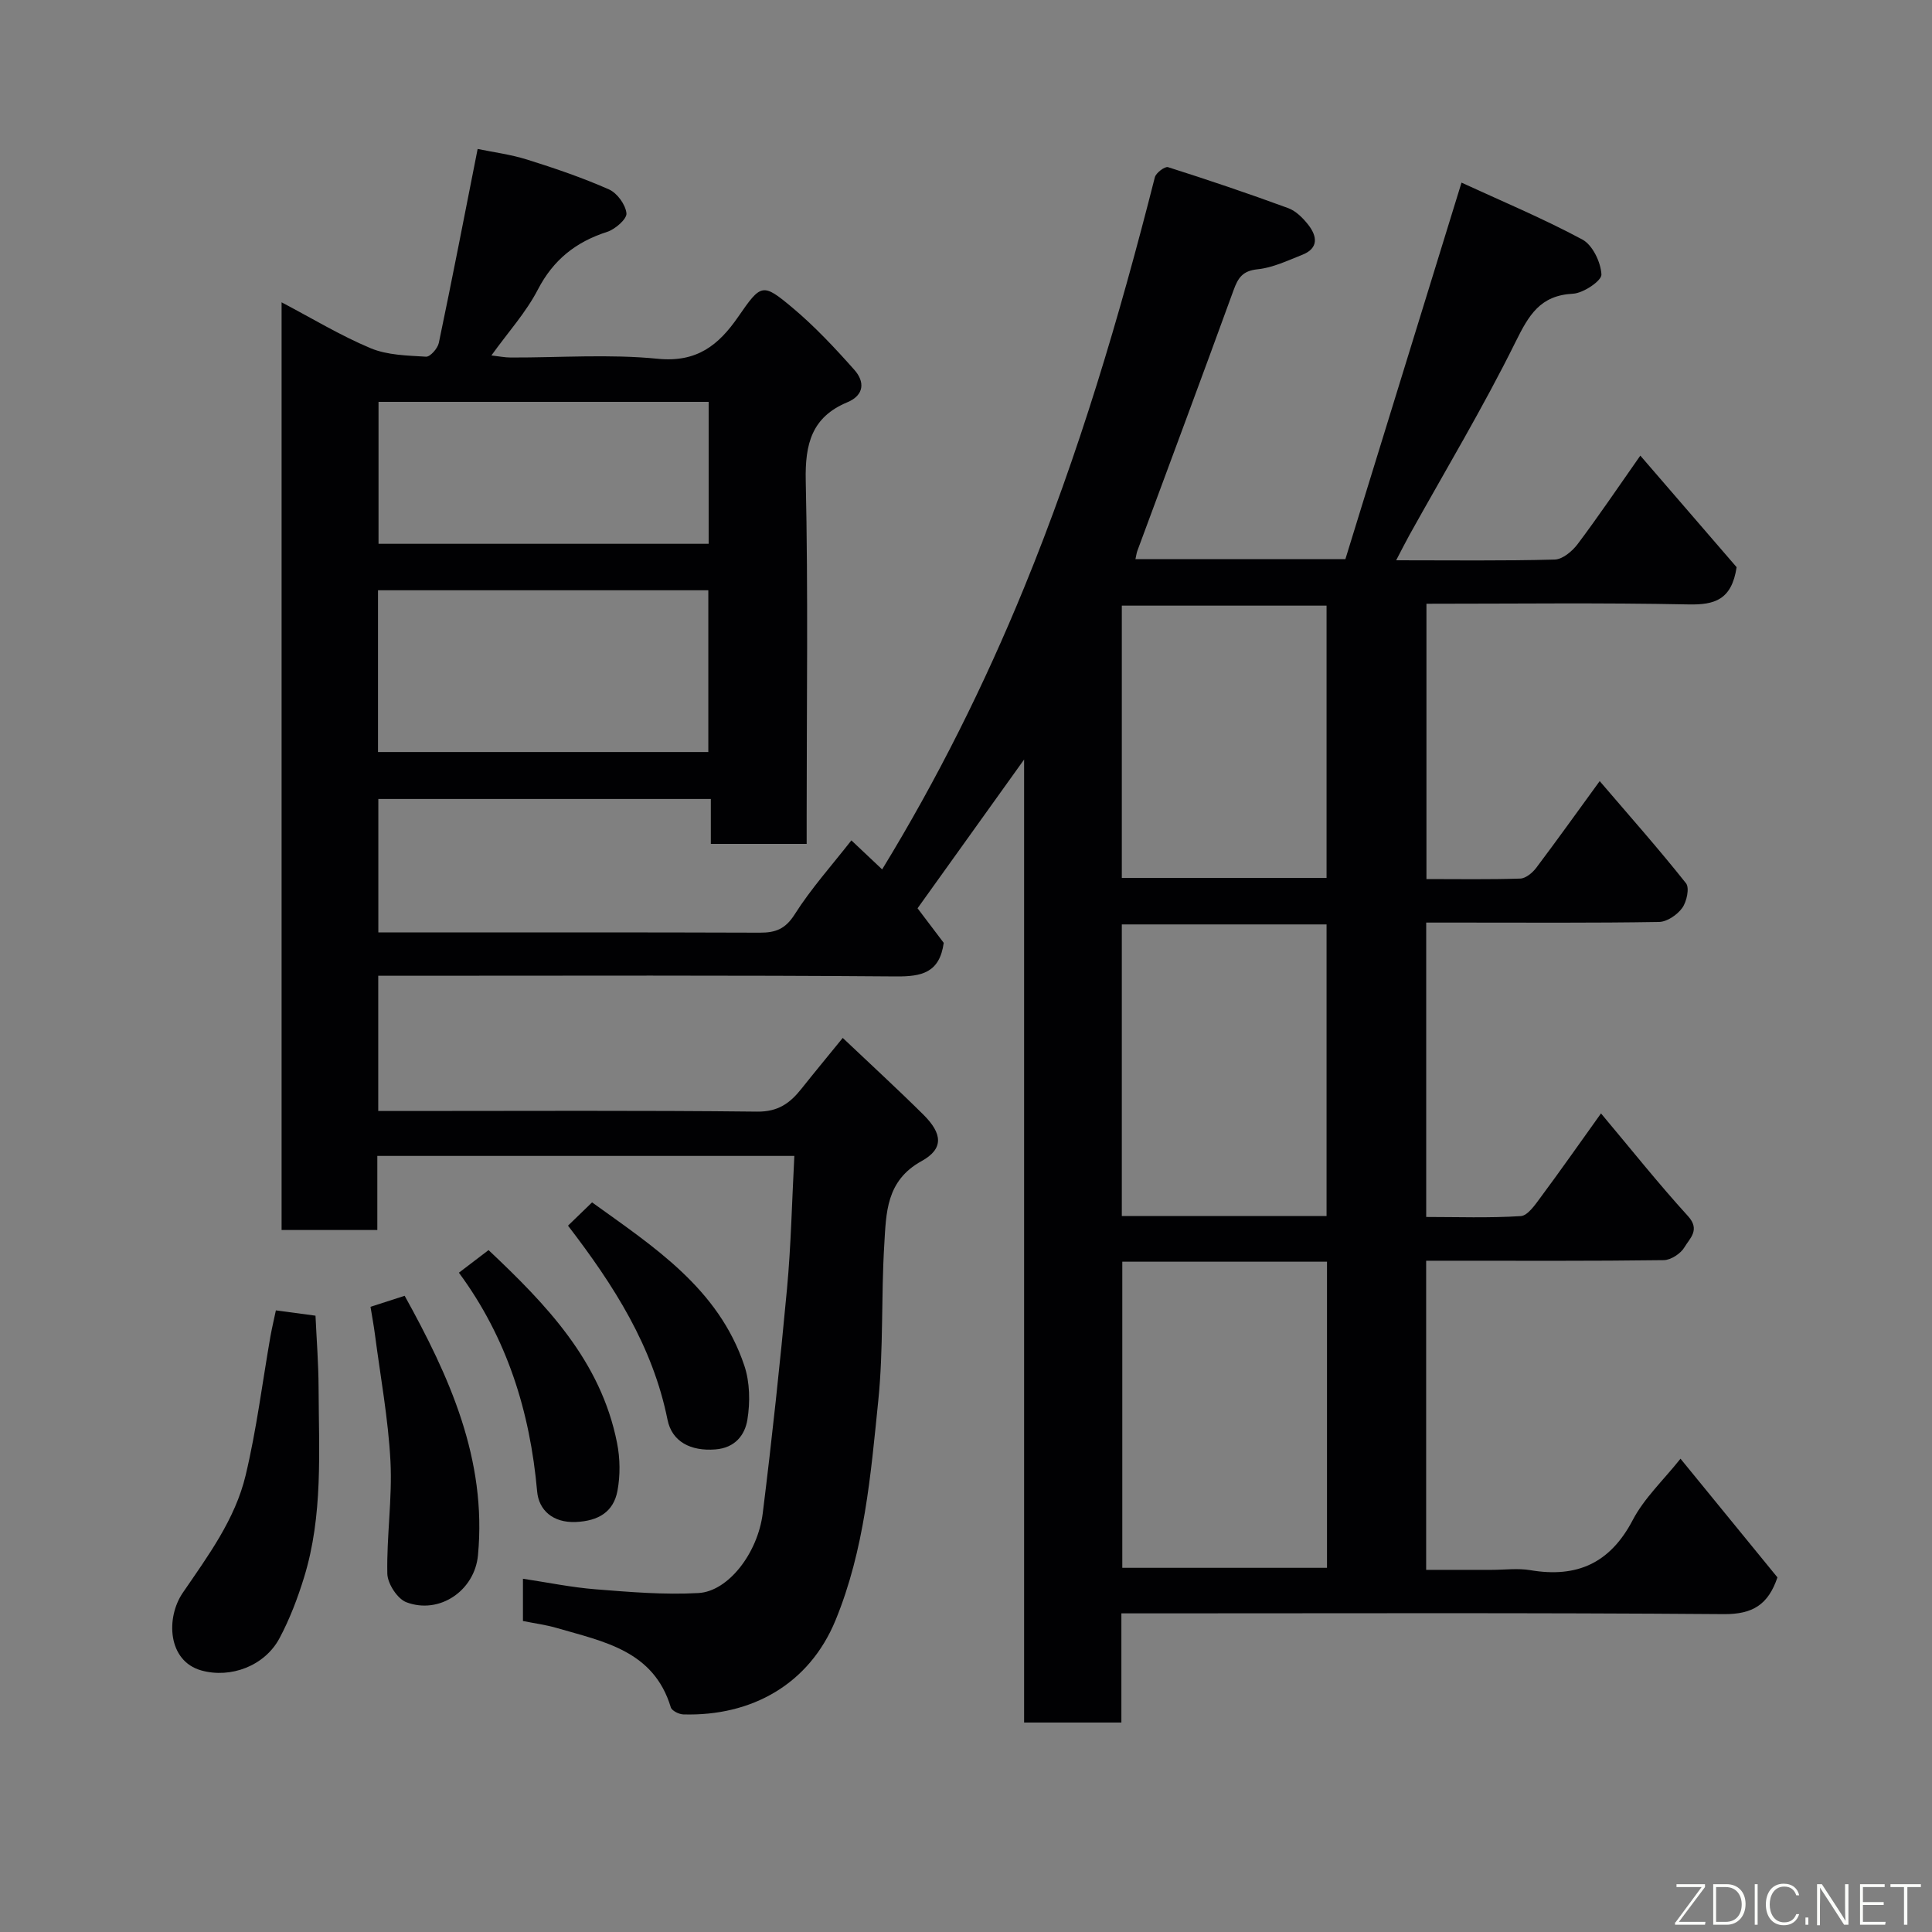 <svg enable-background="new 0 0 400 400" viewBox="0 0 400 400" xmlns="http://www.w3.org/2000/svg"><rect x="0" y="0" width="400" height="400" fill="#808080" stroke="none"/><path d="m289.06 116c11.5 0 22.17.14 32.82-.15 1.64-.04 3.65-1.73 4.76-3.21 4.31-5.73 8.32-11.68 12.97-18.31 7.11 8.24 13.86 16.05 19.94 23.1-1.03 6.79-4.58 7.82-9.96 7.71-17.97-.37-35.95-.14-54.26-.14v57c6.53 0 12.98.11 19.42-.1 1.14-.04 2.53-1.19 3.3-2.21 4.42-5.87 8.69-11.85 13.15-17.97 6.26 7.31 12.26 14.08 17.87 21.15.76.96.15 3.82-.79 5.12-1.03 1.42-3.14 2.87-4.81 2.89-13.66.23-27.33.13-41 .13-2.3 0-4.6 0-7.19 0v60.95c6.42 0 13.02.24 19.57-.18 1.46-.09 2.98-2.35 4.11-3.87 4.09-5.5 8.02-11.12 12.51-17.39 6.2 7.38 11.88 14.53 18.01 21.26 2.61 2.86.33 4.63-.71 6.42-.77 1.33-2.82 2.68-4.31 2.7-14.83.2-29.66.12-44.5.12-1.47 0-2.93 0-4.69 0v64h13.59c2.67 0 5.4-.37 7.99.07 9.64 1.63 16.51-1.44 21.19-10.38 2.37-4.53 6.32-8.22 9.89-12.7 6.75 8.27 13.48 16.51 20.07 24.57-1.91 5.65-5.13 7.65-11.08 7.61-39.66-.31-79.33-.16-118.99-.16-1.8 0-3.6 0-5.76 0v22.6c-6.75 0-13.13 0-20.14 0 0-65.9 0-131.9 0-199.38-7.9 11.03-14.89 20.78-22.06 30.8 1.84 2.44 3.8 5.03 5.42 7.16-.86 6.17-4.52 6.99-9.85 6.95-33.83-.27-67.66-.14-101.49-.14-1.81 0-3.61 0-5.74 0v28h5.98c24.17 0 48.33-.14 72.49.13 4.3.05 6.78-1.75 9.13-4.71 2.75-3.46 5.57-6.86 8.57-10.55 5.67 5.38 11.28 10.52 16.68 15.87 3.98 3.95 4.27 7.08-.37 9.64-7.37 4.06-7.31 10.75-7.71 17.28-.66 10.75-.15 21.59-1.24 32.28-1.56 15.39-2.86 30.92-8.85 45.49-5.46 13.27-17.38 19.91-31.52 19.5-.91-.03-2.38-.76-2.59-1.47-3.55-11.77-13.94-13.6-23.63-16.43-2.18-.64-4.46-.93-6.98-1.44 0-2.61 0-5.36 0-8.75 5.17.78 10.1 1.8 15.07 2.19 7.08.56 14.22 1.17 21.28.77 6.13-.34 12.26-8.21 13.3-16.53 1.92-15.46 3.58-30.95 5.02-46.46.84-9.03 1.02-18.11 1.52-27.51-29.2 0-57.58 0-86.34 0v15.34c-6.75 0-13.14 0-19.82 0 0-63.77 0-127.51 0-192.07 6.37 3.35 12.21 6.9 18.45 9.51 3.48 1.45 7.6 1.51 11.46 1.75.85.05 2.4-1.71 2.64-2.84 2.74-13.08 5.28-26.2 8.04-40.17 3.16.66 6.81 1.12 10.27 2.21 5.72 1.79 11.43 3.74 16.91 6.16 1.7.75 3.44 3.14 3.63 4.95.12 1.17-2.32 3.3-3.98 3.84-6.48 2.08-11.16 5.77-14.37 11.97-2.44 4.71-6.13 8.78-9.61 13.62 1.58.18 2.79.43 3.99.43 10.17.03 20.41-.74 30.47.26 8.1.8 12.58-2.83 16.63-8.68 4.75-6.88 5.04-7.08 11.23-1.9 4.63 3.88 8.81 8.35 12.83 12.88 2.13 2.4 2.14 5.21-1.49 6.72-7.33 3.06-8.74 8.61-8.58 16.18.51 23.15.19 46.33.19 69.49v5.75c-6.7 0-13.09 0-19.84 0 0-3.05 0-5.99 0-9.3-23.08 0-45.8 0-68.84 0v27.63h4.49c24.83 0 49.66-.04 74.49.05 3.25.01 5.29-.74 7.22-3.79 3.4-5.36 7.71-10.16 11.74-15.32 2.24 2.12 4.25 4.01 6.37 6.01 11.49-18.8 21.13-38.17 29.37-58.28 11.33-27.62 19.76-56.14 27.09-85.02.23-.91 2.08-2.3 2.73-2.09 8.35 2.65 16.66 5.46 24.88 8.48 1.59.58 3.04 2.04 4.13 3.42 1.86 2.37 2.24 4.88-1.23 6.25-3.02 1.19-6.09 2.67-9.24 2.99-3.1.32-4.04 1.76-4.97 4.32-6.56 18.03-13.27 36.01-19.93 54-.16.44-.21.91-.39 1.69h43.47c7.79-25.25 15.76-51.09 24.04-77.95 8.23 3.79 16.84 7.39 25.02 11.78 2.12 1.14 3.82 4.7 3.95 7.24.07 1.29-3.74 3.87-5.89 3.98-6.8.35-9.13 4.41-11.88 9.96-6.72 13.59-14.55 26.64-21.93 39.91-.83 1.49-1.62 3.07-2.8 5.32zm-56.7 145.22v63.38h42.38c0-21.32 0-42.24 0-63.38-14.2 0-28.12 0-42.38 0zm42.29-9.45c0-20.42 0-40.46 0-60.38-14.39 0-28.44 0-42.39 0v60.38zm0-70c0-19.09 0-37.8 0-56.38-14.39 0-28.44 0-42.39 0v56.38zm-196.39-59.56v33.49h68.39c0-11.34 0-22.39 0-33.49-22.93 0-45.51 0-68.39 0zm.11-39.01v29.39h68.35c0-10 0-19.6 0-29.39-22.87 0-45.45 0-68.35 0z" fill="#010103"/><path d="m57.12 271.3c2.79.37 5.03.68 8.2 1.1.22 4.86.62 9.89.64 14.92.05 13.17.95 26.43-3.01 39.27-1.33 4.32-2.97 8.63-5.09 12.6-3.07 5.74-10.11 8.35-16.17 6.66-7-1.95-7.37-10.91-3.86-16.06 5.24-7.67 10.86-15.23 13.03-24.36 2.26-9.47 3.46-19.2 5.14-28.81.34-1.86.78-3.7 1.12-5.32z" fill="#010103"/><path d="m76.71 270.56c2.59-.83 4.58-1.47 7.07-2.28 9.23 16.66 17.05 33.8 15.18 53.72-.69 7.33-7.98 12.31-14.82 9.73-1.86-.7-3.9-3.85-3.95-5.92-.16-7.76 1.05-15.56.65-23.29-.46-8.79-2.08-17.53-3.22-26.28-.23-1.77-.56-3.53-.91-5.68z" fill="#010103"/><path d="m95.01 263.5c2.38-1.82 4.06-3.1 6.14-4.68 11.91 11.24 23.24 22.92 26.6 39.91.64 3.2.69 6.72.09 9.92-.82 4.4-3.98 6.25-8.59 6.46-4.82.22-7.7-2.49-8.04-6.31-1.47-16.56-6.25-31.82-16.2-45.3z" fill="#010103"/><path d="m117.6 253.76c1.75-1.69 3.18-3.08 4.98-4.82 12.8 9.22 26.16 17.81 31.52 33.78 1.16 3.45 1.23 7.58.64 11.21-.51 3.14-2.52 5.85-6.66 6.16-5.04.39-8.96-1.57-9.88-6.16-3.06-15.19-11.04-27.72-20.6-40.17z" fill="#010103"/><g fill="#fbfcfa"><path d="m346.9 398 5.4-7.3h-5.2v-.6h5.9v.6l-5.4 7.2h5.5l-.1.6h-6.2v-.5z"/><path d="m354.7 390.1h2.8c2.3 0 3.9 1.6 3.9 4.1s-1.6 4.3-3.9 4.3h-2.8zm.6 7.8h2c2.2 0 3.3-1.6 3.3-3.6 0-1.8-1-3.6-3.3-3.6h-2z"/><path d="m363.9 390.1v8.4h-.6v-8.4h1.6z"/><path d="m372.5 396.3c-.4 1.3-1.4 2.3-3.2 2.3-2.4 0-3.7-1.9-3.7-4.3 0-2.3 1.2-4.3 3.7-4.3 1.8 0 2.9 1 3.2 2.4h-.6c-.4-1.1-1.1-1.8-2.5-1.8-2.1 0-3 1.9-3 3.7s.9 3.7 3 3.7c1.4 0 2.1-.7 2.5-1.7z"/><path d="m373.8 398.5v-1.5h.6v1.5z"/><path d="m376.2 398.5v-8.4h1c1.3 2 4.4 6.7 4.9 7.6-.1-1.2-.1-2.4-.1-3.8v-3.8h.7v8.4h-.9c-1.2-1.9-4.4-6.8-5-7.7.1 1.1 0 2.3 0 3.9v3.9h-.6z"/><path d="m390 394.4h-4.3v3.5h4.7l-.1.6h-5.2v-8.4h5.1v.6h-4.5v3.1h4.3z"/><path d="m394.2 390.7h-2.8v-.6h6.3v.6h-2.8v7.8h-.7z"/></g></svg>